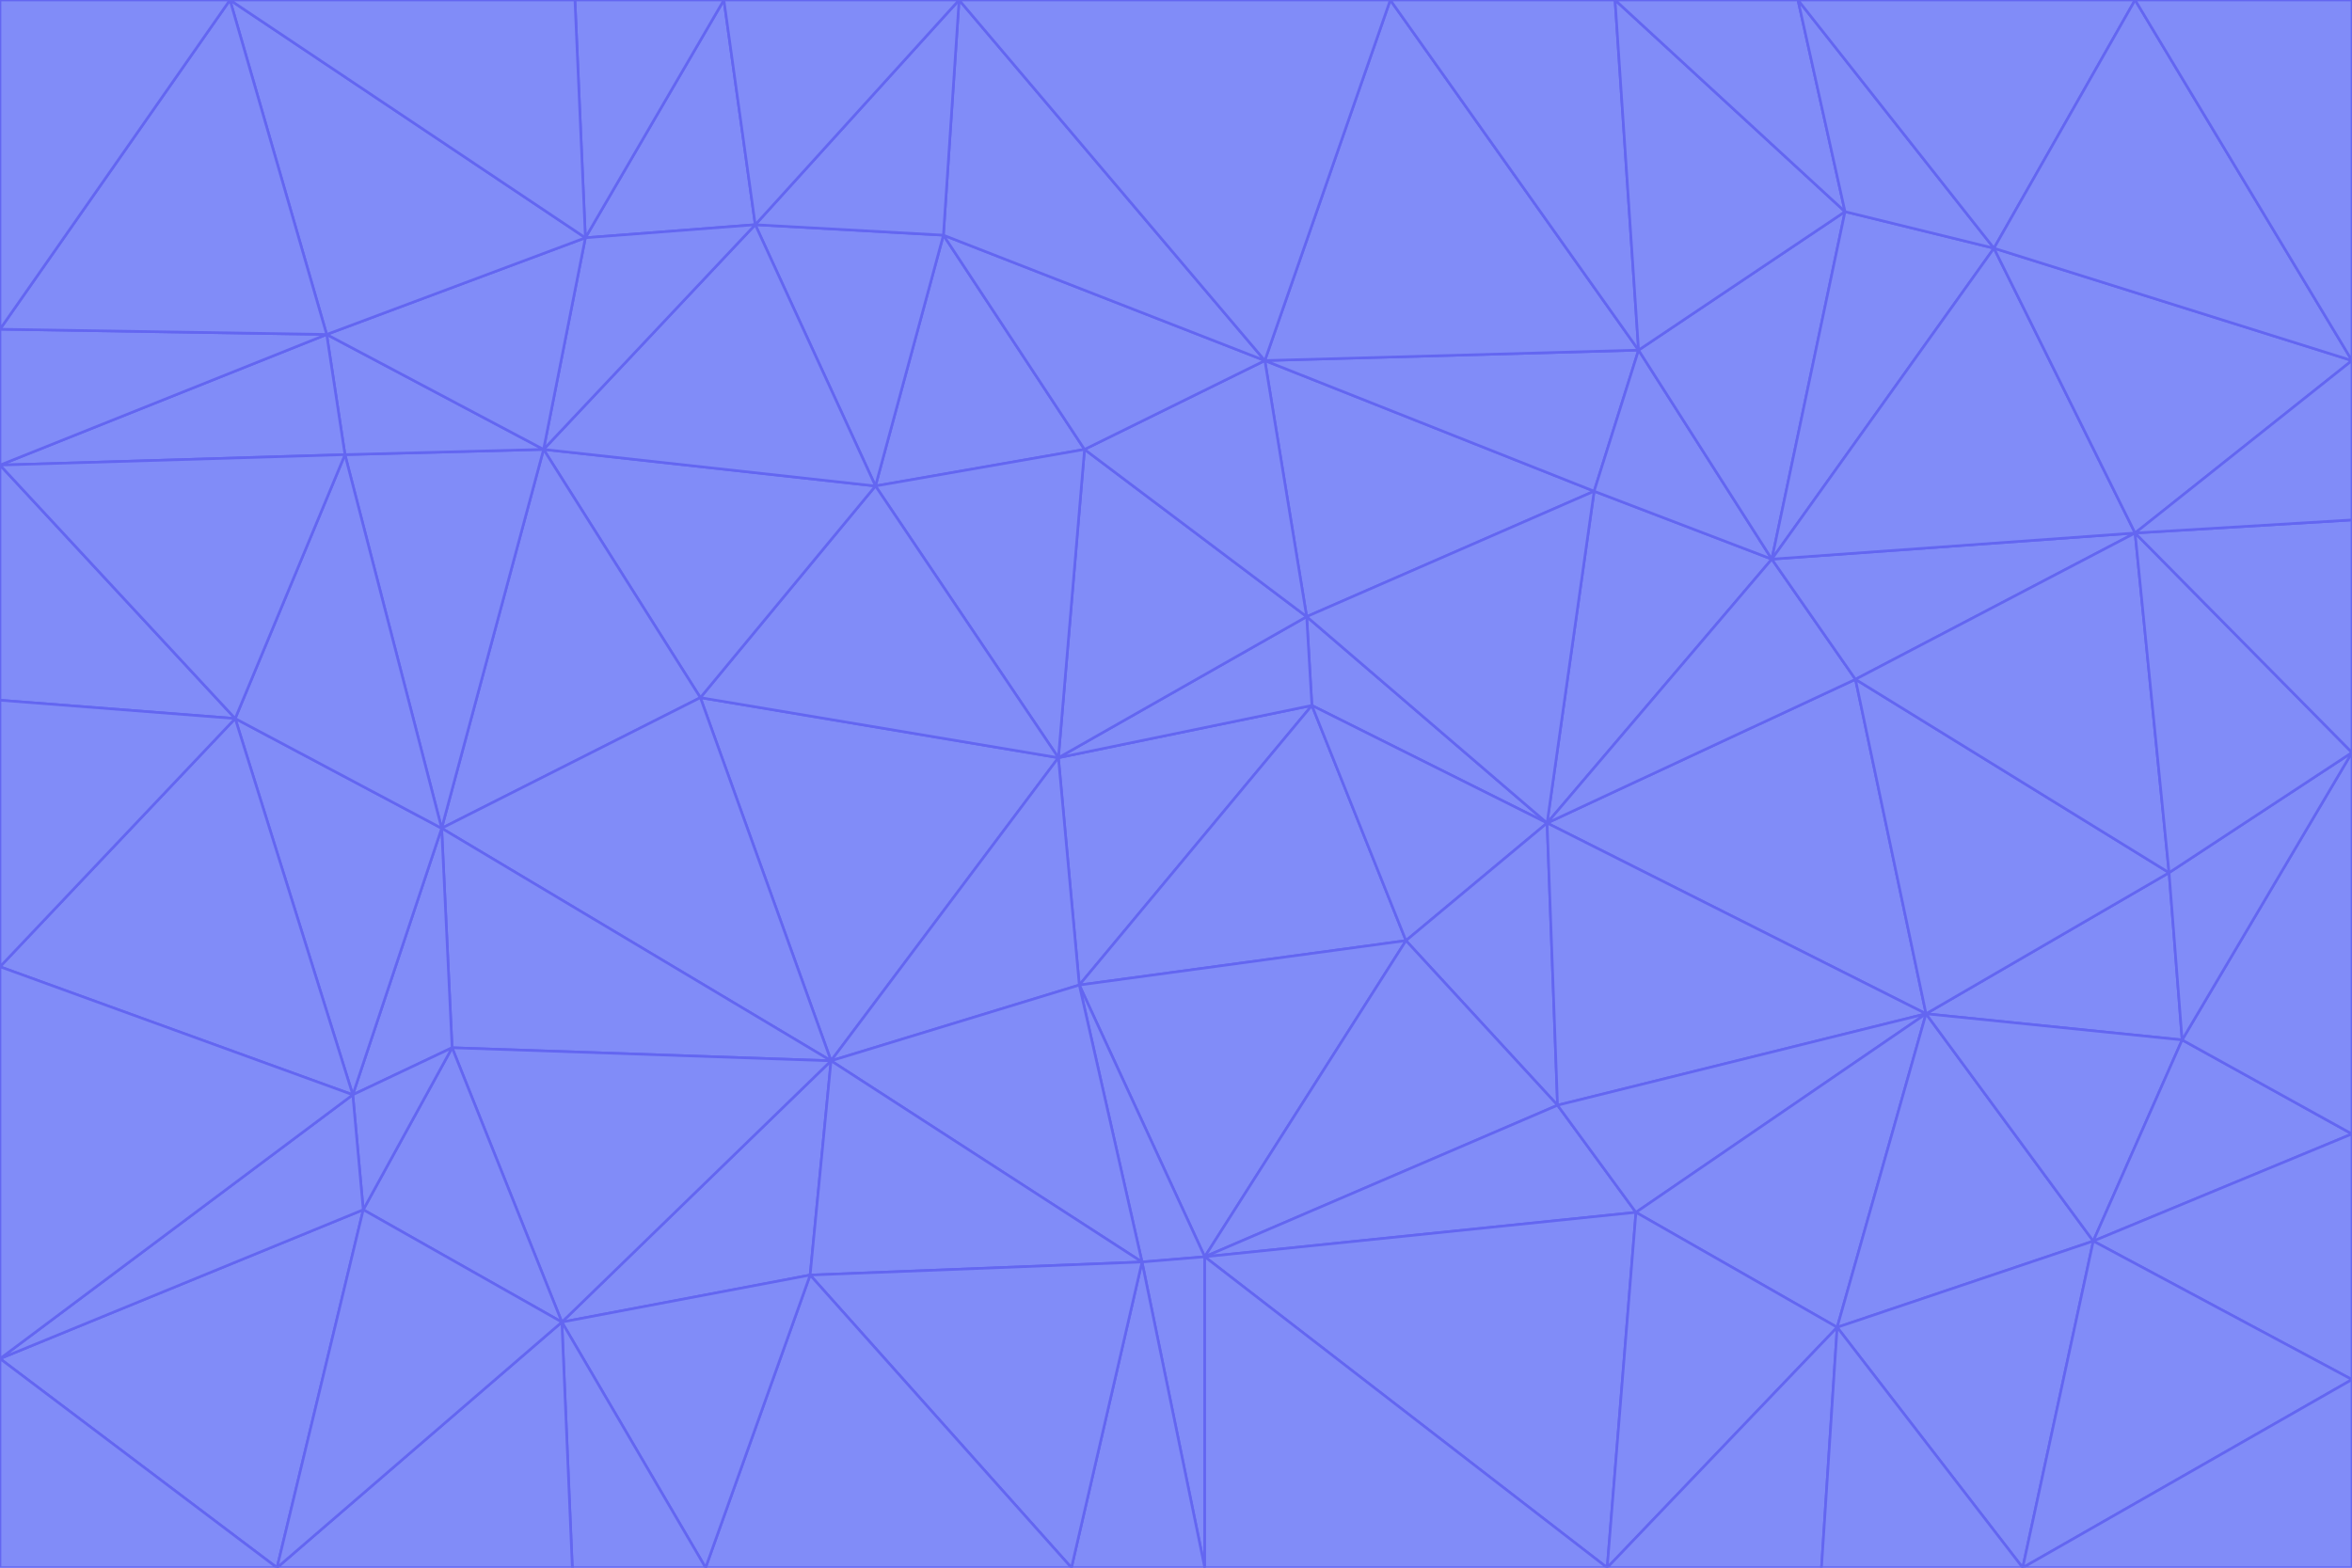 <svg id="visual" viewBox="0 0 900 600" width="900" height="600" xmlns="http://www.w3.org/2000/svg" xmlns:xlink="http://www.w3.org/1999/xlink" version="1.1"><g stroke-width="1" stroke-linejoin="bevel"><path d="M405 290L413 377L502 270Z" fill="#818cf8" stroke="#6366f1"></path><path d="M413 377L538 360L502 270Z" fill="#818cf8" stroke="#6366f1"></path><path d="M592 315L500 236L502 270Z" fill="#818cf8" stroke="#6366f1"></path><path d="M502 270L500 236L405 290Z" fill="#818cf8" stroke="#6366f1"></path><path d="M538 360L592 315L502 270Z" fill="#818cf8" stroke="#6366f1"></path><path d="M413 377L461 481L538 360Z" fill="#818cf8" stroke="#6366f1"></path><path d="M538 360L596 423L592 315Z" fill="#818cf8" stroke="#6366f1"></path><path d="M413 377L437 483L461 481Z" fill="#818cf8" stroke="#6366f1"></path><path d="M461 481L596 423L538 360Z" fill="#818cf8" stroke="#6366f1"></path><path d="M500 236L415 172L405 290Z" fill="#818cf8" stroke="#6366f1"></path><path d="M268 267L318 406L405 290Z" fill="#818cf8" stroke="#6366f1"></path><path d="M405 290L318 406L413 377Z" fill="#818cf8" stroke="#6366f1"></path><path d="M413 377L318 406L437 483Z" fill="#818cf8" stroke="#6366f1"></path><path d="M610 188L484 138L500 236Z" fill="#818cf8" stroke="#6366f1"></path><path d="M500 236L484 138L415 172Z" fill="#818cf8" stroke="#6366f1"></path><path d="M361 90L335 186L415 172Z" fill="#818cf8" stroke="#6366f1"></path><path d="M415 172L335 186L405 290Z" fill="#818cf8" stroke="#6366f1"></path><path d="M678 214L610 188L592 315Z" fill="#818cf8" stroke="#6366f1"></path><path d="M592 315L610 188L500 236Z" fill="#818cf8" stroke="#6366f1"></path><path d="M335 186L268 267L405 290Z" fill="#818cf8" stroke="#6366f1"></path><path d="M461 481L626 464L596 423Z" fill="#818cf8" stroke="#6366f1"></path><path d="M737 388L710 260L592 315Z" fill="#818cf8" stroke="#6366f1"></path><path d="M215 506L310 488L318 406Z" fill="#818cf8" stroke="#6366f1"></path><path d="M318 406L310 488L437 483Z" fill="#818cf8" stroke="#6366f1"></path><path d="M710 260L678 214L592 315Z" fill="#818cf8" stroke="#6366f1"></path><path d="M610 188L627 134L484 138Z" fill="#818cf8" stroke="#6366f1"></path><path d="M678 214L627 134L610 188Z" fill="#818cf8" stroke="#6366f1"></path><path d="M737 388L592 315L596 423Z" fill="#818cf8" stroke="#6366f1"></path><path d="M678 214L706 81L627 134Z" fill="#818cf8" stroke="#6366f1"></path><path d="M484 138L361 90L415 172Z" fill="#818cf8" stroke="#6366f1"></path><path d="M335 186L208 172L268 267Z" fill="#818cf8" stroke="#6366f1"></path><path d="M367 0L361 90L484 138Z" fill="#818cf8" stroke="#6366f1"></path><path d="M437 483L461 600L461 481Z" fill="#818cf8" stroke="#6366f1"></path><path d="M461 481L615 600L626 464Z" fill="#818cf8" stroke="#6366f1"></path><path d="M410 600L461 600L437 483Z" fill="#818cf8" stroke="#6366f1"></path><path d="M310 488L410 600L437 483Z" fill="#818cf8" stroke="#6366f1"></path><path d="M626 464L737 388L596 423Z" fill="#818cf8" stroke="#6366f1"></path><path d="M703 508L737 388L626 464Z" fill="#818cf8" stroke="#6366f1"></path><path d="M208 172L169 317L268 267Z" fill="#818cf8" stroke="#6366f1"></path><path d="M268 267L169 317L318 406Z" fill="#818cf8" stroke="#6366f1"></path><path d="M361 90L289 86L335 186Z" fill="#818cf8" stroke="#6366f1"></path><path d="M615 600L703 508L626 464Z" fill="#818cf8" stroke="#6366f1"></path><path d="M169 317L173 401L318 406Z" fill="#818cf8" stroke="#6366f1"></path><path d="M310 488L270 600L410 600Z" fill="#818cf8" stroke="#6366f1"></path><path d="M289 86L208 172L335 186Z" fill="#818cf8" stroke="#6366f1"></path><path d="M173 401L215 506L318 406Z" fill="#818cf8" stroke="#6366f1"></path><path d="M461 600L615 600L461 481Z" fill="#818cf8" stroke="#6366f1"></path><path d="M215 506L270 600L310 488Z" fill="#818cf8" stroke="#6366f1"></path><path d="M627 134L532 0L484 138Z" fill="#818cf8" stroke="#6366f1"></path><path d="M361 90L367 0L289 86Z" fill="#818cf8" stroke="#6366f1"></path><path d="M277 0L224 91L289 86Z" fill="#818cf8" stroke="#6366f1"></path><path d="M289 86L224 91L208 172Z" fill="#818cf8" stroke="#6366f1"></path><path d="M208 172L132 174L169 317Z" fill="#818cf8" stroke="#6366f1"></path><path d="M173 401L139 463L215 506Z" fill="#818cf8" stroke="#6366f1"></path><path d="M215 506L219 600L270 600Z" fill="#818cf8" stroke="#6366f1"></path><path d="M169 317L135 419L173 401Z" fill="#818cf8" stroke="#6366f1"></path><path d="M90 275L135 419L169 317Z" fill="#818cf8" stroke="#6366f1"></path><path d="M532 0L367 0L484 138Z" fill="#818cf8" stroke="#6366f1"></path><path d="M763 95L706 81L678 214Z" fill="#818cf8" stroke="#6366f1"></path><path d="M627 134L618 0L532 0Z" fill="#818cf8" stroke="#6366f1"></path><path d="M817 204L678 214L710 260Z" fill="#818cf8" stroke="#6366f1"></path><path d="M135 419L139 463L173 401Z" fill="#818cf8" stroke="#6366f1"></path><path d="M615 600L697 600L703 508Z" fill="#818cf8" stroke="#6366f1"></path><path d="M835 398L830 334L737 388Z" fill="#818cf8" stroke="#6366f1"></path><path d="M706 81L618 0L627 134Z" fill="#818cf8" stroke="#6366f1"></path><path d="M106 600L219 600L215 506Z" fill="#818cf8" stroke="#6366f1"></path><path d="M125 128L132 174L208 172Z" fill="#818cf8" stroke="#6366f1"></path><path d="M801 475L737 388L703 508Z" fill="#818cf8" stroke="#6366f1"></path><path d="M737 388L830 334L710 260Z" fill="#818cf8" stroke="#6366f1"></path><path d="M774 600L801 475L703 508Z" fill="#818cf8" stroke="#6366f1"></path><path d="M830 334L817 204L710 260Z" fill="#818cf8" stroke="#6366f1"></path><path d="M132 174L90 275L169 317Z" fill="#818cf8" stroke="#6366f1"></path><path d="M0 520L106 600L139 463Z" fill="#818cf8" stroke="#6366f1"></path><path d="M367 0L277 0L289 86Z" fill="#818cf8" stroke="#6366f1"></path><path d="M224 91L125 128L208 172Z" fill="#818cf8" stroke="#6366f1"></path><path d="M801 475L835 398L737 388Z" fill="#818cf8" stroke="#6366f1"></path><path d="M817 204L763 95L678 214Z" fill="#818cf8" stroke="#6366f1"></path><path d="M706 81L688 0L618 0Z" fill="#818cf8" stroke="#6366f1"></path><path d="M88 0L125 128L224 91Z" fill="#818cf8" stroke="#6366f1"></path><path d="M0 178L0 268L90 275Z" fill="#818cf8" stroke="#6366f1"></path><path d="M763 95L688 0L706 81Z" fill="#818cf8" stroke="#6366f1"></path><path d="M277 0L220 0L224 91Z" fill="#818cf8" stroke="#6366f1"></path><path d="M697 600L774 600L703 508Z" fill="#818cf8" stroke="#6366f1"></path><path d="M801 475L900 434L835 398Z" fill="#818cf8" stroke="#6366f1"></path><path d="M900 434L900 288L835 398Z" fill="#818cf8" stroke="#6366f1"></path><path d="M835 398L900 288L830 334Z" fill="#818cf8" stroke="#6366f1"></path><path d="M830 334L900 288L817 204Z" fill="#818cf8" stroke="#6366f1"></path><path d="M817 204L900 138L763 95Z" fill="#818cf8" stroke="#6366f1"></path><path d="M0 520L139 463L135 419Z" fill="#818cf8" stroke="#6366f1"></path><path d="M139 463L106 600L215 506Z" fill="#818cf8" stroke="#6366f1"></path><path d="M900 528L900 434L801 475Z" fill="#818cf8" stroke="#6366f1"></path><path d="M900 288L900 199L817 204Z" fill="#818cf8" stroke="#6366f1"></path><path d="M763 95L817 0L688 0Z" fill="#818cf8" stroke="#6366f1"></path><path d="M90 275L0 370L135 419Z" fill="#818cf8" stroke="#6366f1"></path><path d="M0 268L0 370L90 275Z" fill="#818cf8" stroke="#6366f1"></path><path d="M0 178L132 174L125 128Z" fill="#818cf8" stroke="#6366f1"></path><path d="M0 178L90 275L132 174Z" fill="#818cf8" stroke="#6366f1"></path><path d="M900 199L900 138L817 204Z" fill="#818cf8" stroke="#6366f1"></path><path d="M774 600L900 528L801 475Z" fill="#818cf8" stroke="#6366f1"></path><path d="M900 138L817 0L763 95Z" fill="#818cf8" stroke="#6366f1"></path><path d="M0 126L0 178L125 128Z" fill="#818cf8" stroke="#6366f1"></path><path d="M220 0L88 0L224 91Z" fill="#818cf8" stroke="#6366f1"></path><path d="M0 370L0 520L135 419Z" fill="#818cf8" stroke="#6366f1"></path><path d="M88 0L0 126L125 128Z" fill="#818cf8" stroke="#6366f1"></path><path d="M774 600L900 600L900 528Z" fill="#818cf8" stroke="#6366f1"></path><path d="M0 520L0 600L106 600Z" fill="#818cf8" stroke="#6366f1"></path><path d="M900 138L900 0L817 0Z" fill="#818cf8" stroke="#6366f1"></path><path d="M88 0L0 0L0 126Z" fill="#818cf8" stroke="#6366f1"></path></g></svg>